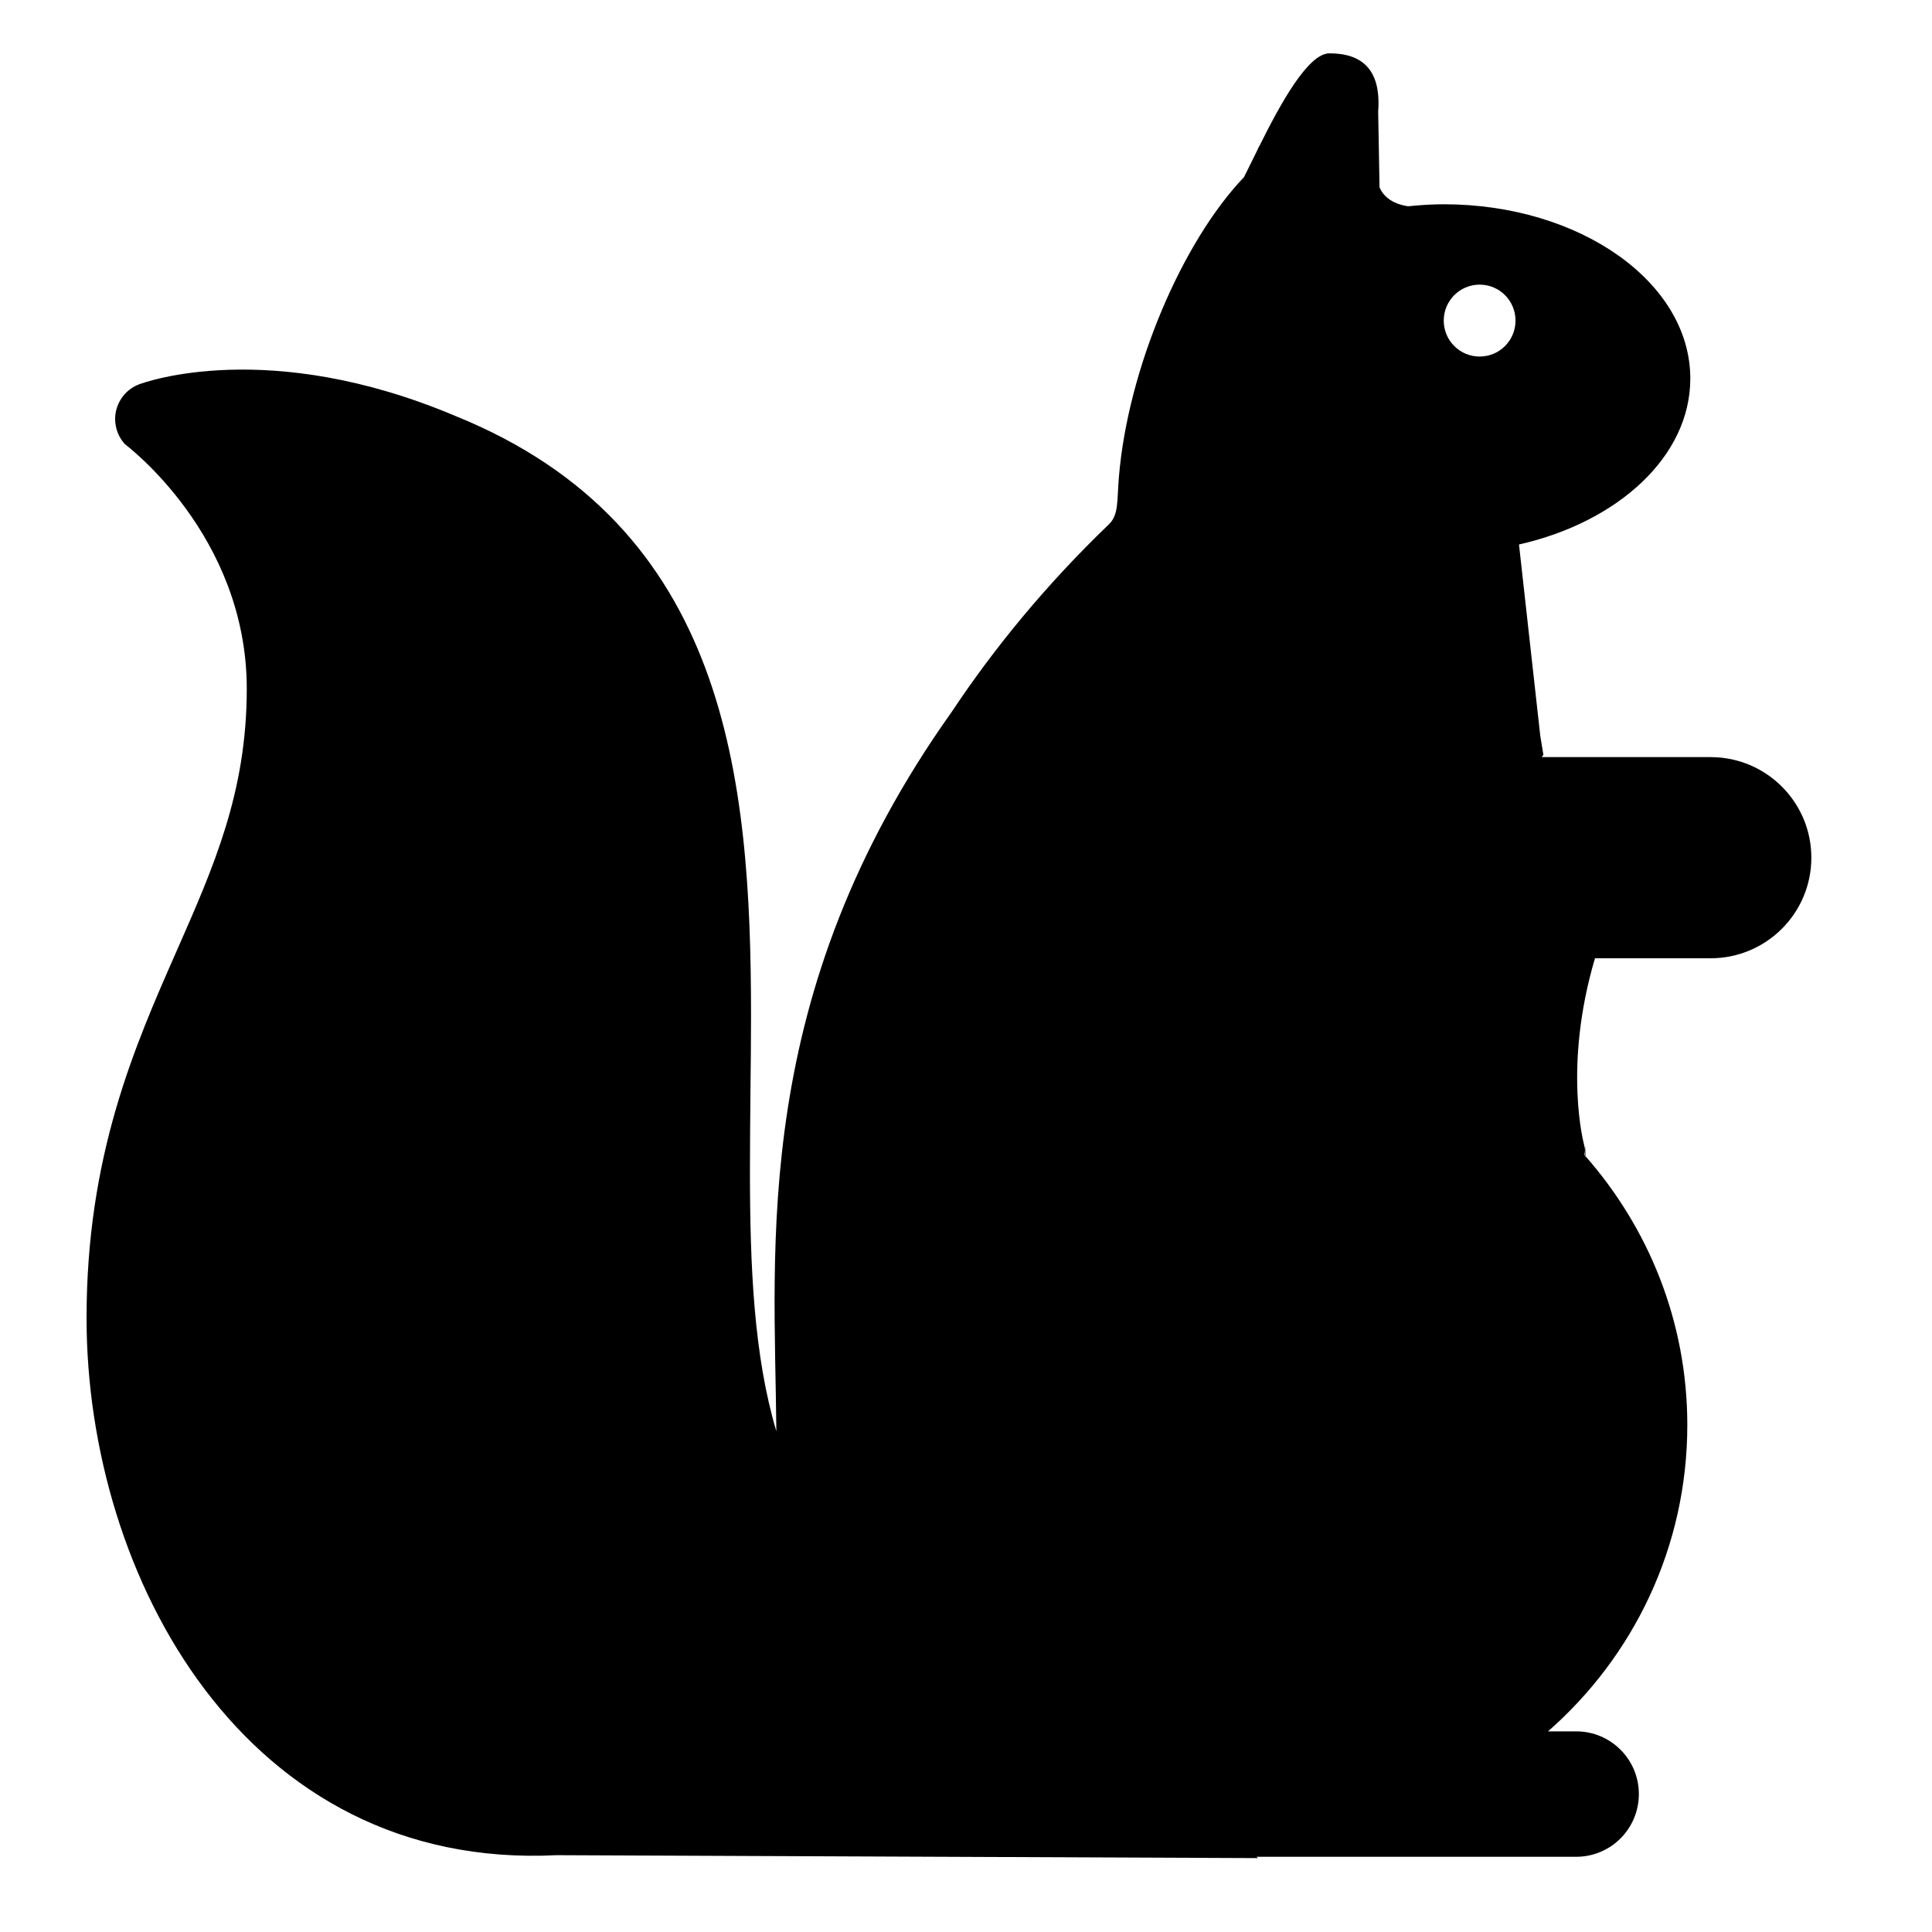 <svg xmlns="http://www.w3.org/2000/svg" xmlns:xlink="http://www.w3.org/1999/xlink" version="1.1" id="Layer_1" x="0px" y="0px" width="100px" height="100px" viewBox="0 0 100 100" enable-background="new 0 0 100 100" xml:space="preserve">
<g>
	<g>
		<path d="M82.064,59.844c0.004-0.218-0.028-0.874-0.049-0.317c0.012,0.138,0.021,0.23,0.026,0.291    C82.05,59.826,82.058,59.836,82.064,59.844z M88.544,39.188h-8.742l0.083-0.122c-0.054-0.335-0.108-0.662-0.162-0.992l-1.1-9.891    c5.143-1.166,8.867-4.567,8.867-8.588c0-4.985-5.715-9.022-12.763-9.022c-0.63,0-1.239,0.044-1.844,0.103    c-0.896-0.133-1.306-0.574-1.479-0.977l-0.07-3.926c0.165-2.197-0.859-3.012-2.52-3.012c-1.113,0-2.545,2.619-3.618,4.777    c-0.048,0.067-0.081,0.157-0.121,0.244c-0.254,0.508-0.48,0.98-0.683,1.382c-3.225,3.378-6.014,9.946-6.478,15.525    c-0.104,1.227,0,1.954-0.517,2.449c-3.246,3.119-5.928,6.387-8.135,9.707c-10.449,14.687-9.16,27.661-9.078,37.236    c-1.16-3.887-1.367-8.497-1.367-13.482c0-1.327,0.015-2.689,0.026-4.067c0.015-1.296,0.03-2.61,0.03-3.929    c0-12.381-1.227-25.379-15.307-31.074c-9.674-4.087-16.105-1.737-16.374-1.633c-0.59,0.224-1.031,0.732-1.18,1.346    c-0.146,0.614,0.02,1.269,0.445,1.738c0.042,0.046,6.316,4.694,6.316,12.671c0,5.328-1.685,9.159-3.639,13.592    C6.953,54.195,4.48,59.815,4.48,68.226c0,13.392,8.217,28.599,24.326,27.798l36.31,0.151l-0.083-0.068h16.551    c1.791,0,3.243-1.451,3.243-3.247c0-1.793-1.452-3.245-3.243-3.245h-1.459c4.414-3.866,7.21-9.529,7.21-15.858    c0-5.34-2.003-10.196-5.272-13.914c0,0.079-0.008,0.092-0.021-0.027c-0.013-0.014-0.024-0.025-0.033-0.04    c0.004-0.104,0.004-0.187,0.006-0.251c-0.006-0.076-0.014-0.161-0.021-0.266c0,0-1.109-4.021,0.562-9.659h5.987    c2.874,0,5.212-2.33,5.212-5.204C93.757,41.52,91.419,39.188,88.544,39.188z M76.587,18.455c-1.03,0-1.859-0.834-1.859-1.858    c0-1.032,0.829-1.864,1.859-1.864c1.028,0,1.856,0.831,1.856,1.864C78.443,17.621,77.615,18.455,76.587,18.455z"/>
	</g>
</g>
</svg>
